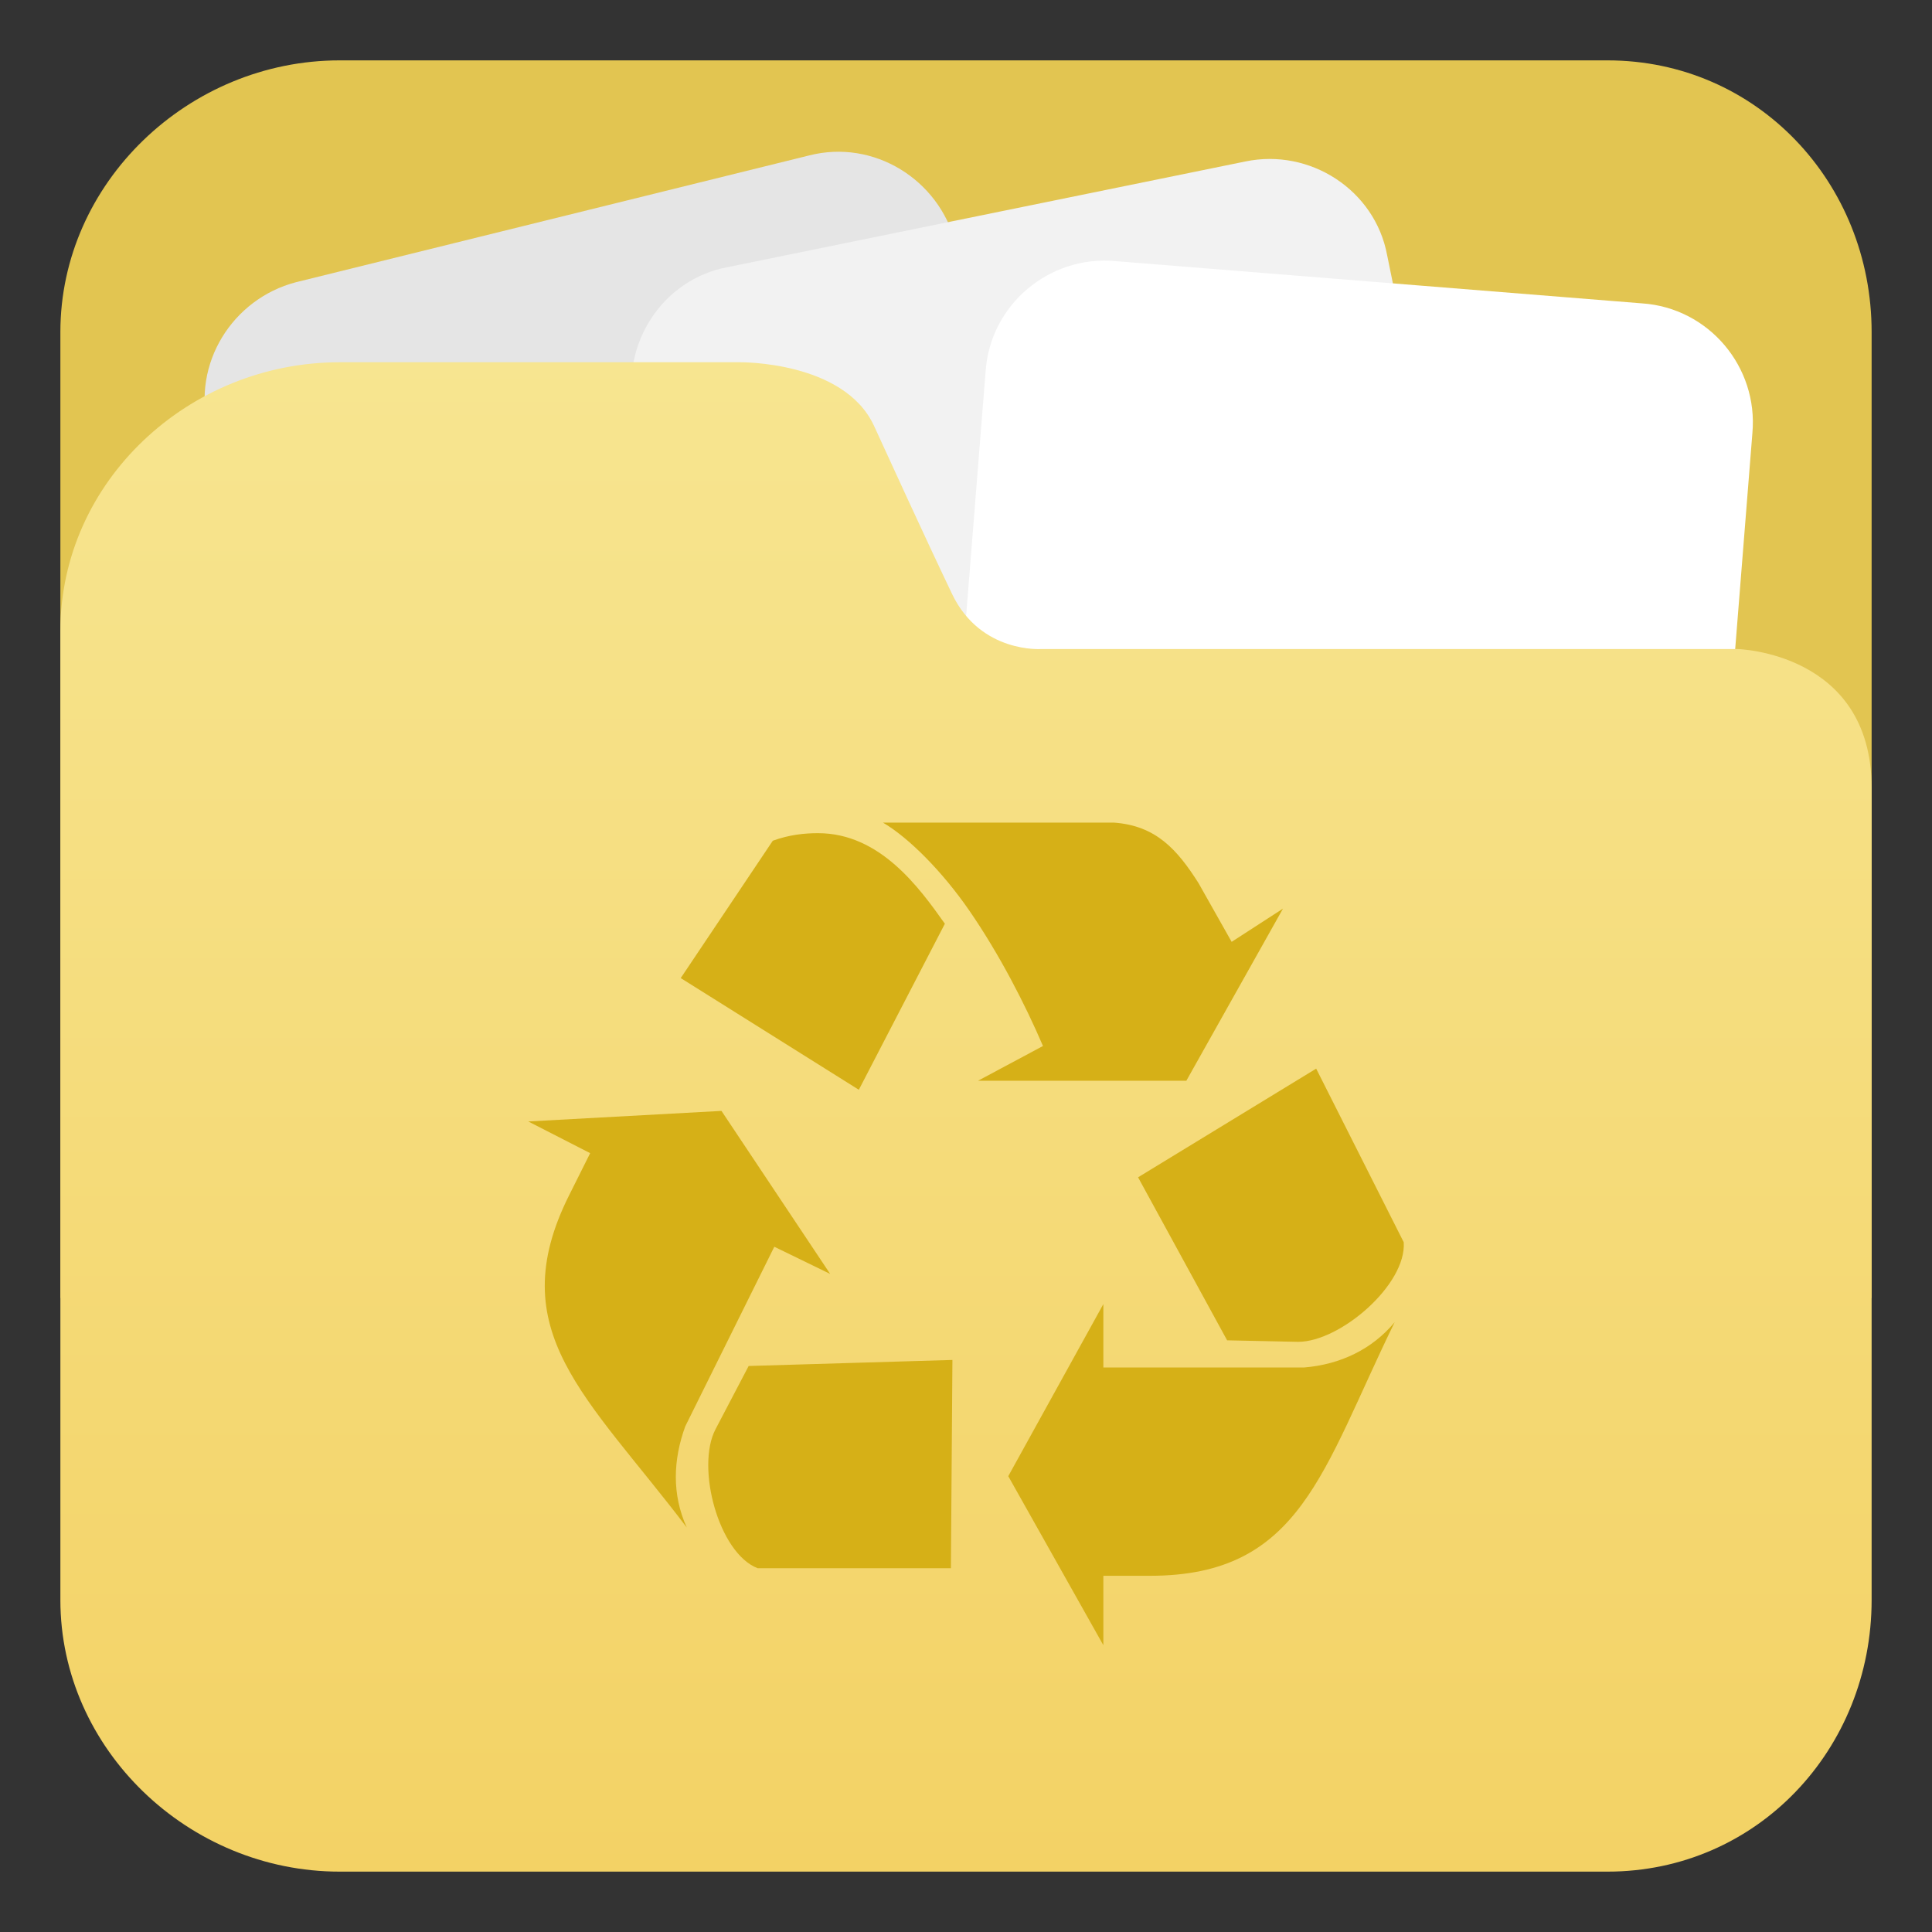 <?xml version="1.0" encoding="utf-8"?>
<!-- Generator: Adobe Illustrator 17.1.0, SVG Export Plug-In . SVG Version: 6.00 Build 0)  -->
<!DOCTYPE svg PUBLIC "-//W3C//DTD SVG 1.1//EN" "http://www.w3.org/Graphics/SVG/1.1/DTD/svg11.dtd">
<svg version="1.1" id="图层_1" xmlns="http://www.w3.org/2000/svg" xmlns:xlink="http://www.w3.org/1999/xlink" x="0px" y="0px"
	 viewBox="0 0 128 128" enable-background="new 0 0 128 128" xml:space="preserve">
<rect x="0" y="0" width="128" height="128" fill="#333333" stroke="none"/>
<path fill="#E2C551" d="M106.5,4h-84C12.5,4,4,12.1,4,22v64h44.1h32.7H124V22C124,12.1,116.4,4,106.5,4z"/>
<path fill="#E5E5E5" d="M75.1,96.7l-34,8.4c-4.3,1.1-8.6-1.6-9.7-5.8L13.8,28.4c-1.1-4.3,1.6-8.6,5.8-9.7l34-8.4
	c4.3-1.1,8.6,1.6,9.7,5.8L80.9,87C82,91.3,79.3,95.6,75.1,96.7z"/>
<path fill="#F2F2F2" d="M100.3,97.8l-34.3,7c-4.3,0.9-8.6-1.9-9.4-6.2L42,27.1c-0.9-4.3,1.9-8.6,6.2-9.4l34.3-7
	c4.3-0.9,8.6,1.9,9.4,6.2l14.6,71.5C107.5,92.7,104.7,96.9,100.3,97.8z"/>
<path fill="#FFFFFF" d="M101.7,108.8L66.8,106c-4.4-0.3-7.7-4.2-7.3-8.6l5.8-72.8c0.3-4.4,4.2-7.7,8.6-7.3l34.9,2.8
	c4.4,0.3,7.7,4.2,7.3,8.6l-5.8,72.8C109.9,105.8,106.1,109.1,101.7,108.8z"/>
<linearGradient id="SVGID_1_" gradientUnits="userSpaceOnUse" x1="64" y1="24" x2="64" y2="124">
	<stop  offset="0" style="stop-color:#F7E590"/>
	<stop  offset="1" style="stop-color:#F3D265"/>
</linearGradient>
<path fill="url(#SVGID_1_)" d="M115.1,43H69c0,0-4,0.3-5.9-3.6c-2.1-4.4-4-8.6-5.2-11.2C55.9,23.9,49,24,49,24H22.5
	C12.5,24,4,31.9,4,41.8v38.5V106c0,9.9,8.5,18,18.5,18h84c9.9,0,17.5-8.1,17.5-18c0,0,0-11.6,0-25.6c0-13.4,0-26.8,0-28.2
	C124,43.2,115.1,43,115.1,43z"/>
<path fill="#D6B017" d="M73.8,54.5l-15.3,0c1.7,1,3.9,3.2,5.7,5.8c2,2.9,3.7,6.2,4.9,9l-4.3,2.3l13.8,0L85,60.2l-3.4,2.2l-2.2-3.9
	C78,56.3,76.6,54.7,73.8,54.5z M54.2,55.2c-0.9,0-1.9,0.1-3,0.5l-6.1,9.1l11.8,7.4l5.7-11C60.9,58.8,58.3,55.2,54.2,55.2z
	 M87.2,70.8L75.4,78l5.9,10.8l4.7,0.1c2.8,0,7.2-3.8,7-6.6L87.2,70.8z M47.8,73.6L35,74.3l4.1,2.1l-1.4,2.8c-4.5,9,1.2,13.3,7.8,22
	c-1-2.2-0.9-4.5-0.1-6.7l5.9-11.9l3.7,1.8L47.8,73.6z M73.1,86.4l-6.3,11.4l6.3,11.2l0-4.6h3.1c10,0,11.4-7,16.2-16.8
	c-1.5,1.8-3.6,2.8-6,3l-13.3,0L73.1,86.4z M63.1,90.1l-13.5,0.4l-2.2,4.2c-1.3,2.5,0.2,8.2,2.8,9.2H63L63.1,90.1z"/>
</svg>
